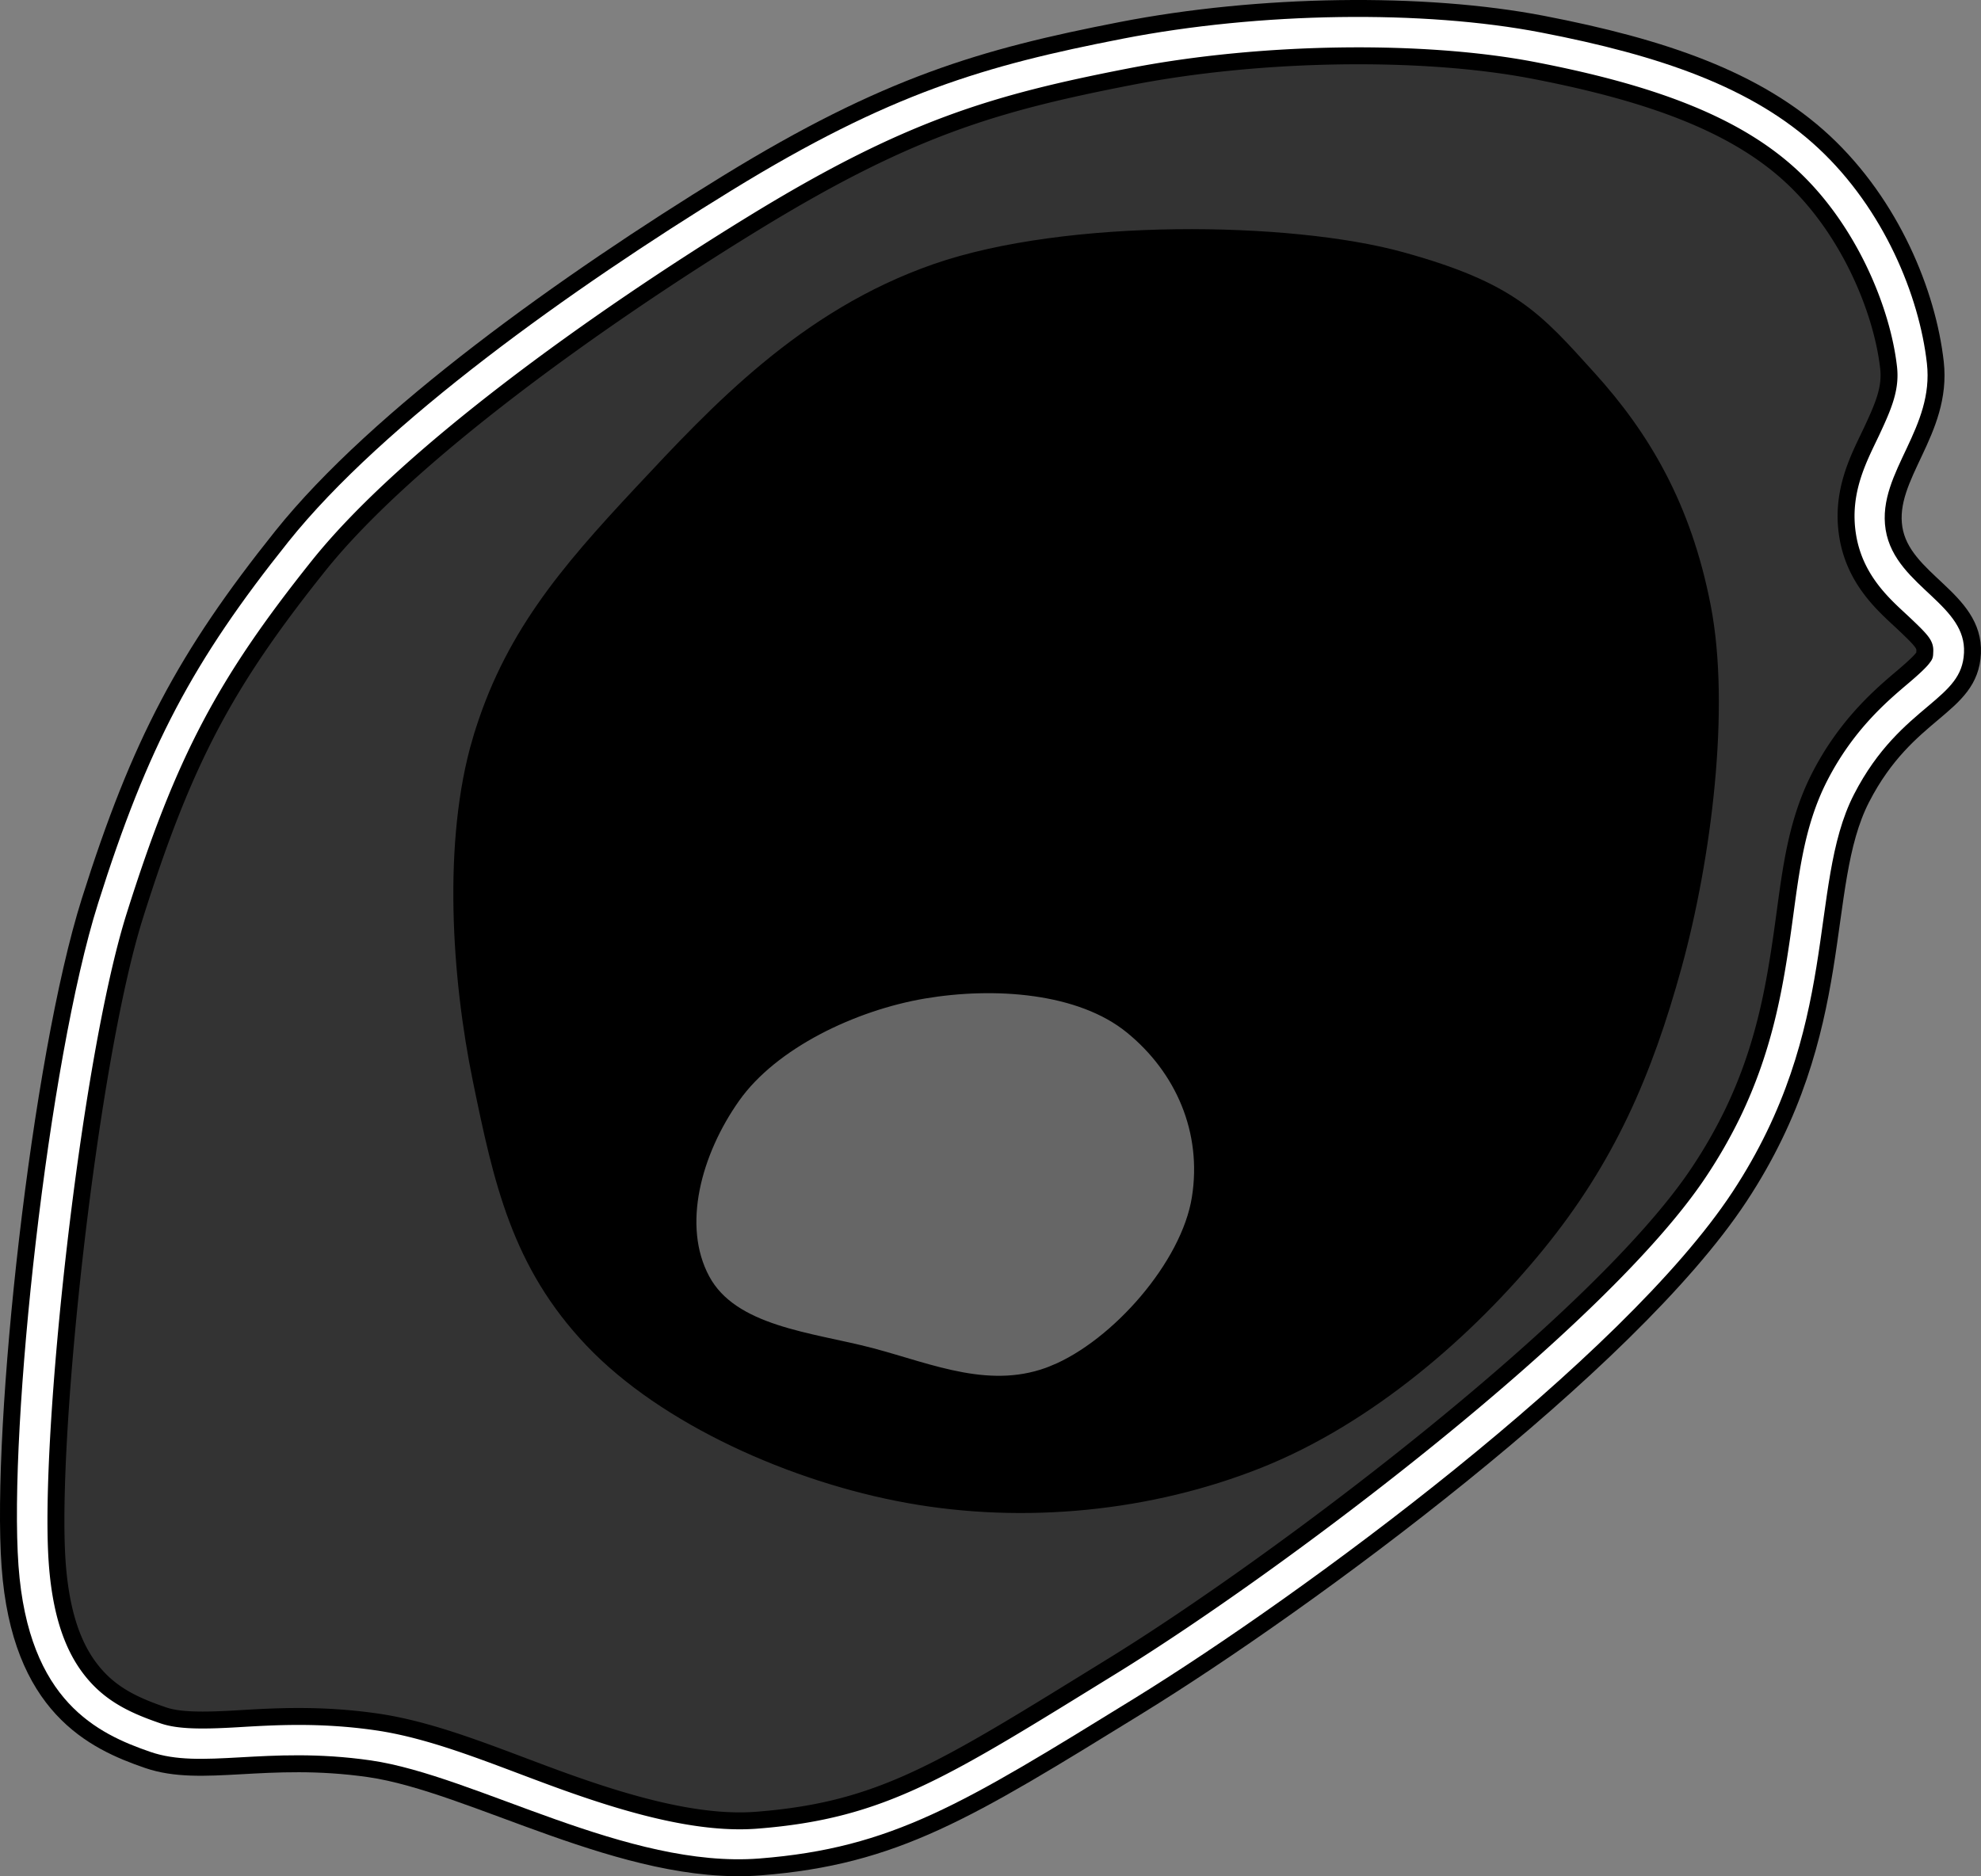 <svg xmlns="http://www.w3.org/2000/svg" xmlns:dc="http://dublincore.org/documents/dcmi-terms/" height="110.814" width="116.977"><rect width="100%" height="100%" fill="#808080" stroke="none"/><g stroke="#000"><path d="M5.309 53.22C2.356 62.58-.005 84.213.593 92.508c.598 8.294 4.917 10.335 8.135 11.439 3.218 1.103 7.004-.355 13.088.52 6.083.877 15.083 6.42 23.062 5.798 7.979-.623 12.26-3.295 22.304-9.487 10.045-6.192 29.002-20.183 35.53-30.09 6.529-9.906 4.513-18.298 7.212-23.546 2.699-5.249 6.4-5.323 6.549-8.567.148-3.245-4.138-4.276-4.633-7.37-.494-3.094 2.898-5.705 2.44-9.794-.458-4.088-2.597-9.324-6.572-13.028C103.733 4.68 98.121 2.787 91.1 1.43 84.077.072 74.351.207 66.197 1.796c-8.155 1.588-13.83 3.23-23.254 9.021-9.425 5.792-20.639 13.775-26.307 20.87-5.67 7.095-8.374 12.172-11.327 21.532z" fill="#fff"/><path d="M102.288 65.809c1.83-3.78 2.454-7.251 2.93-10.535.478-3.283.707-6.425 2.242-9.41 1.583-3.079 3.635-4.814 4.898-5.883.632-.535 1.02-.907 1.165-1.1.144-.193.123-.135.136-.42.018-.391-.155-.606-1.201-1.598-1.047-.992-2.92-2.494-3.356-5.227-.424-2.65.71-4.656 1.416-6.16.705-1.506 1.14-2.533 1.003-3.755-.38-3.397-2.334-8.138-5.713-11.287-3.362-3.132-8.41-4.955-15.23-6.273-6.517-1.26-16.067-1.147-23.84.367-8.035 1.565-13.115 3.044-22.317 8.698-9.293 5.71-20.433 13.713-25.617 20.2-5.531 6.923-7.946 11.476-10.84 20.65-2.71 8.59-5.12 30.798-4.586 38.22.266 3.683 1.273 5.574 2.363 6.758 1.09 1.184 2.438 1.757 3.904 2.26.927.317 2.288.325 4.39.2 2.103-.124 4.848-.298 8.192.184 3.677.53 7.447 2.22 11.35 3.608 3.904 1.389 7.839 2.454 11.102 2.2 7.432-.581 10.976-2.925 21.027-9.121 9.781-6.03 28.842-20.394 34.667-29.234a29.413 29.413 0 0 0 1.915-3.342z" fill="#333"/><path d="M28.4 43.726c-1.772 5.979-1.222 14.017.01 20.019 1.233 6.002 2.282 10.858 6.592 15.393 4.311 4.534 11.865 7.92 18.677 9.144 6.813 1.224 14.202.5 20.633-2.065 6.43-2.565 12.326-7.69 16.444-12.748 4.118-5.058 6.314-10.107 8.06-16.46 1.745-6.354 2.861-15.198 1.714-21.137-1.148-5.94-3.58-10.014-6.733-13.5-3.153-3.486-4.578-5.207-11.093-7-6.516-1.795-19.68-1.994-27.422.702-7.741 2.695-12.932 8.303-17.387 13.07-4.456 4.768-7.72 8.603-9.494 14.582z"/><path d="M62.289 81.116c3.75-1.55 7.939-6.303 8.583-10.318.645-4.015-.99-7.746-4.026-10.212-3.036-2.466-8.14-2.81-12.313-2.104-4.173.707-8.994 2.982-11.297 6.242-2.302 3.26-3.53 7.664-1.8 10.892 1.73 3.228 6.444 3.558 9.968 4.488 3.523.93 7.134 2.563 10.885 1.012z" fill="#666"/></g></svg>